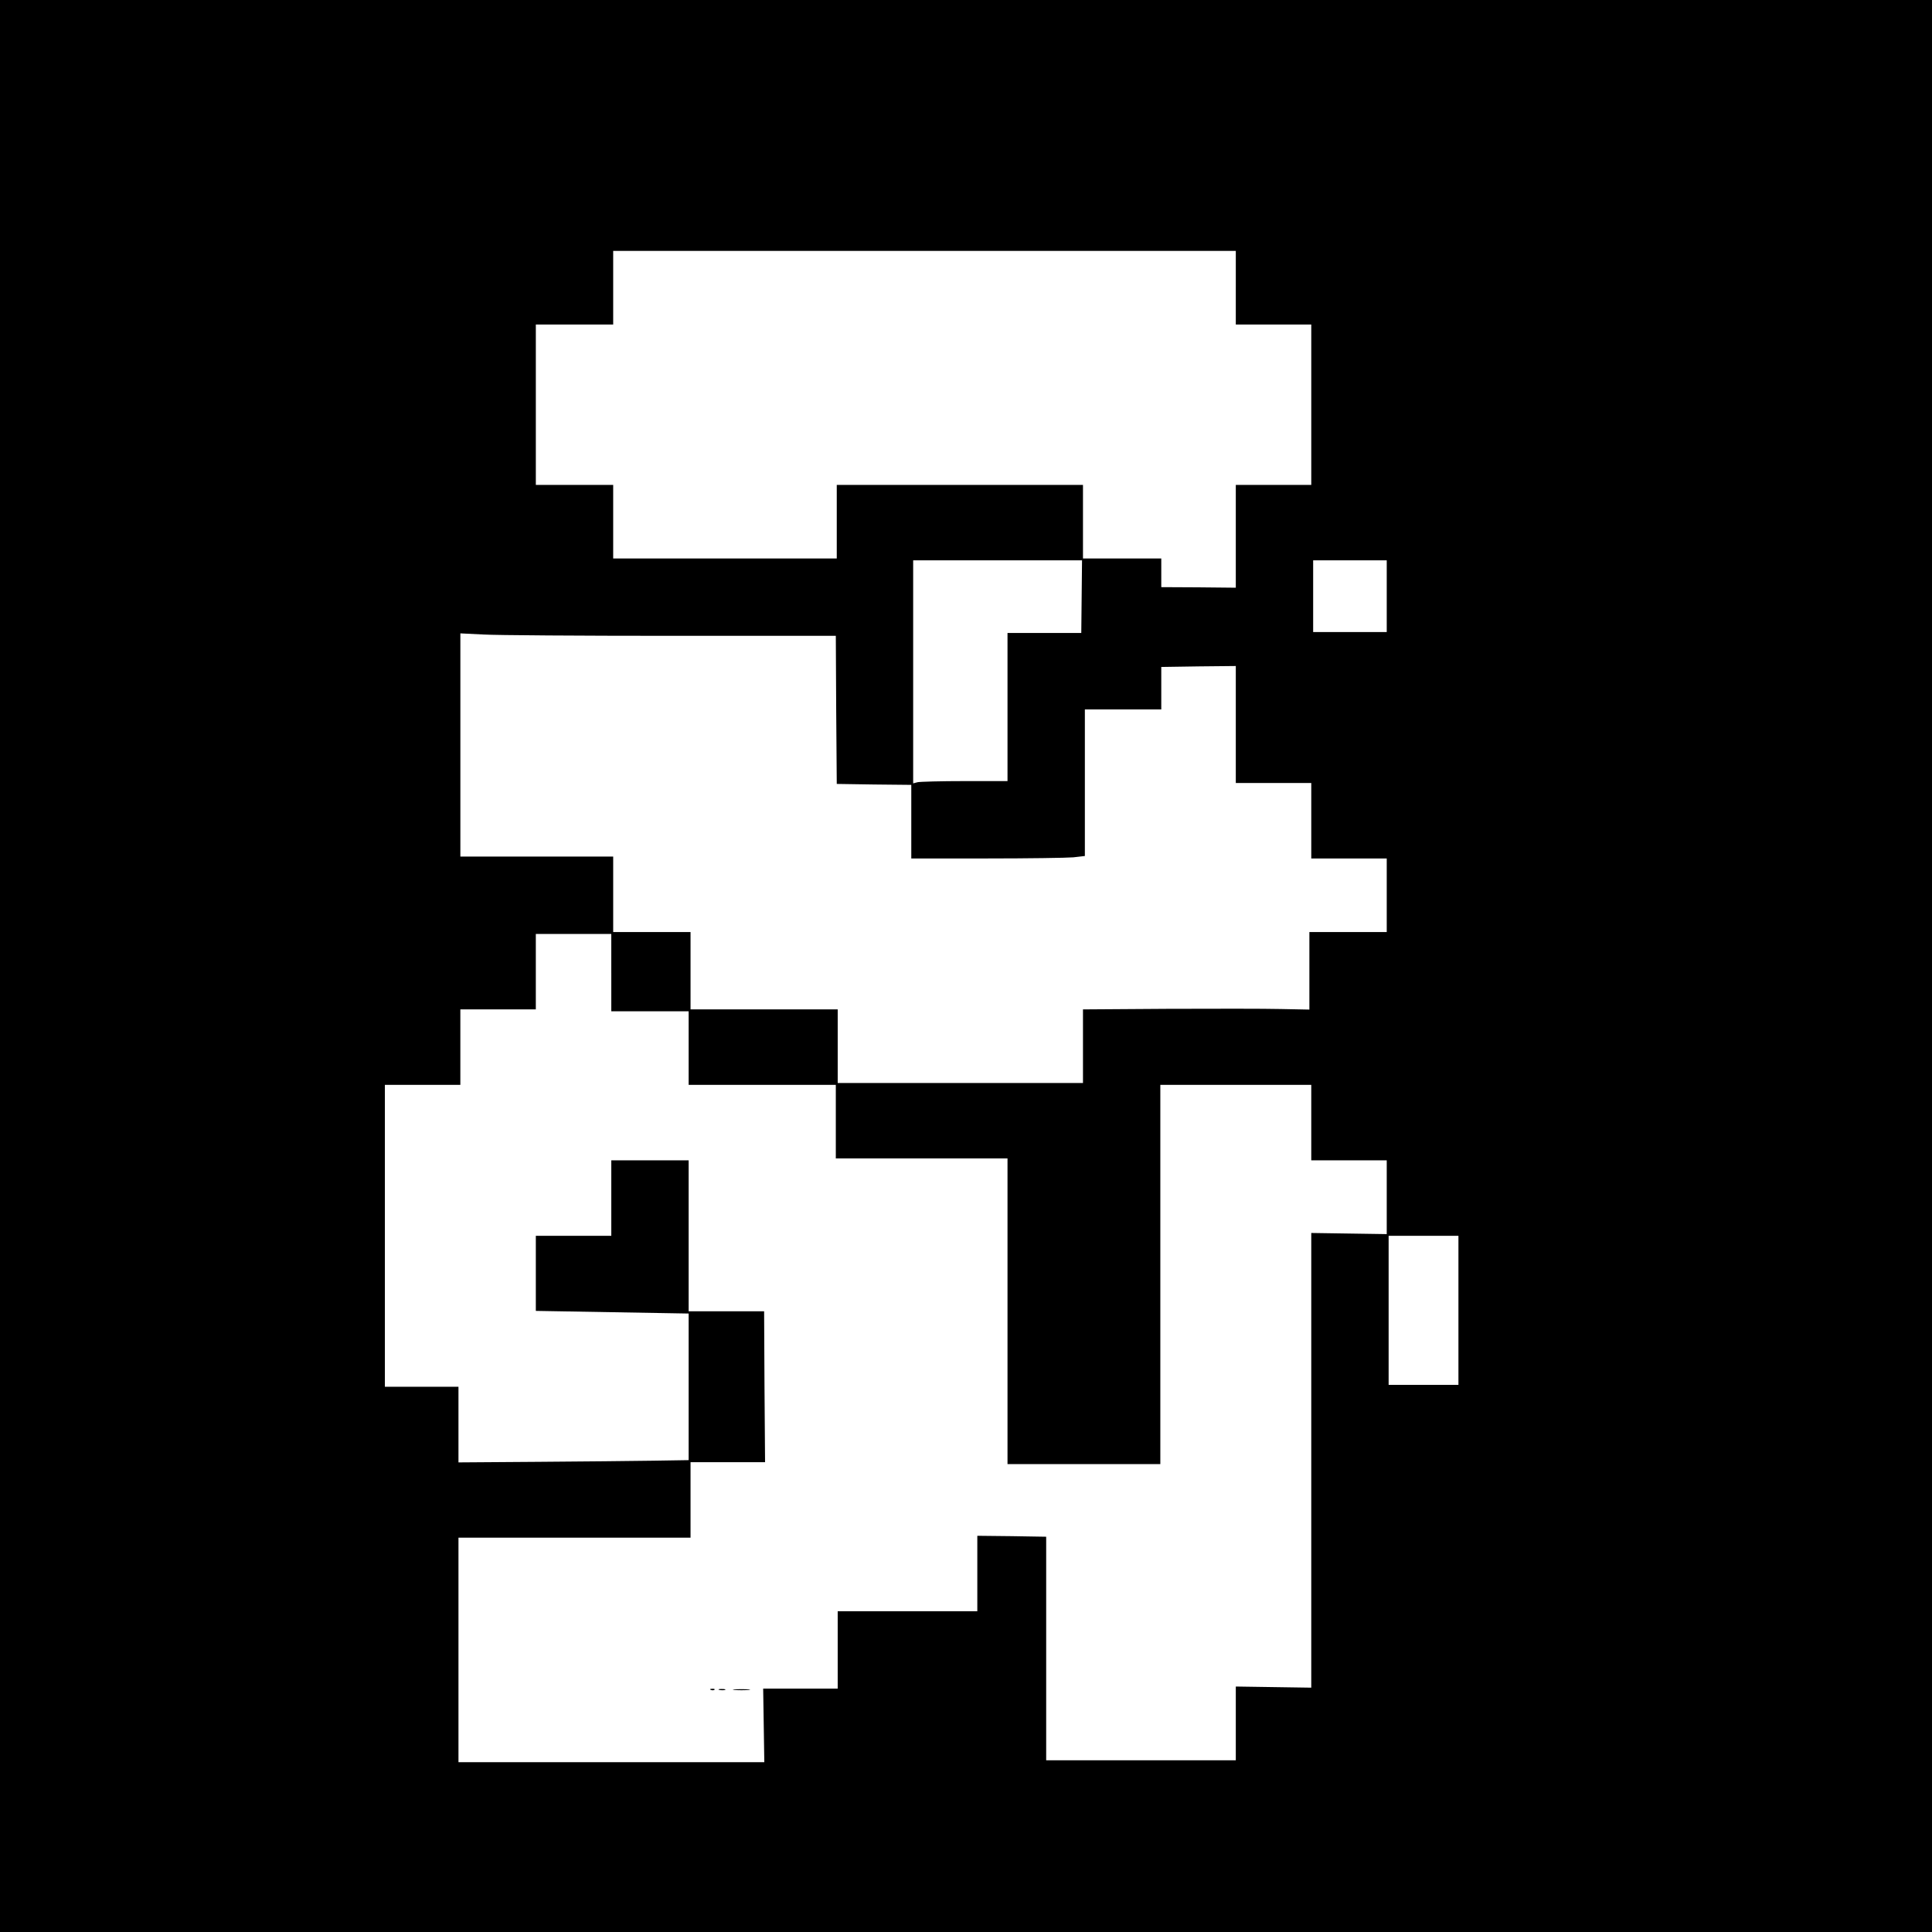 <?xml version="1.0" standalone="no"?>
<!DOCTYPE svg PUBLIC "-//W3C//DTD SVG 20010904//EN"
 "http://www.w3.org/TR/2001/REC-SVG-20010904/DTD/svg10.dtd">
<svg version="1.0" xmlns="http://www.w3.org/2000/svg"
 width="1024pt" height="1024pt" viewBox="0 0 1024 1024"
 preserveAspectRatio="xMidYMid meet">

<g transform="translate(0,1024) scale(0.1,-0.1)"
fill="#000000" stroke="none">
<path d="M0 5120 l0 -5120 5120 0 5120 0 0 5120 0 5120 -5120 0 -5120 0 0
-5120z m6550 3595 l0 -195 200 0 200 0 0 -425 0 -425 -200 0 -200 0 0 -272 0
-273 -198 2 -197 1 0 76 0 76 -207 0 -208 0 0 195 0 195 -652 0 -653 0 0 -195
0 -195 -592 0 -593 0 0 195 0 195 -205 0 -205 0 0 425 0 425 205 0 205 0 0
195 0 195 1650 0 1650 0 0 -195z m-817 -1637 l-2 -193 -196 0 -195 0 0 -392 0
-393 -227 0 c-126 0 -238 -3 -250 -6 l-23 -6 0 591 0 591 448 0 447 0 -2 -192z
m1617 2 l0 -190 -195 0 -195 0 0 190 0 190 195 0 195 0 0 -190z m-3794 -210
l874 0 2 -392 3 -393 198 -3 197 -2 0 -195 0 -195 399 0 c219 0 426 3 460 6
l61 7 0 388 0 389 203 0 202 0 0 112 0 113 198 3 197 2 0 -310 0 -310 200 0
200 0 0 -200 0 -200 200 0 200 0 0 -195 0 -195 -205 0 -205 0 0 -206 0 -205
-152 3 c-84 2 -354 2 -600 1 l-448 -3 0 -195 0 -195 -650 0 -650 0 0 195 0
195 -390 0 -390 0 0 205 0 205 -205 0 -205 0 0 200 0 200 -405 0 -405 0 0 592
0 591 122 -6 c66 -4 514 -7 994 -7z m-316 -1785 l0 -205 205 0 205 0 0 -195 0
-195 390 0 390 0 0 -195 0 -195 455 0 455 0 0 -810 0 -810 405 0 405 0 0 1005
0 1005 400 0 400 0 0 -200 0 -200 200 0 200 0 0 -196 0 -195 -200 3 -200 3 0
-1205 0 -1205 -200 3 -200 3 0 -196 0 -195 -502 0 -503 0 0 592 0 593 -182 3
-183 2 0 -200 0 -200 -370 0 -370 0 0 -205 0 -205 -197 0 -198 0 3 -195 3
-195 -811 0 -810 0 0 595 0 595 615 0 615 0 0 200 0 200 198 0 197 0 -3 400
-2 400 -200 0 -200 0 0 400 0 400 -205 0 -205 0 0 -200 0 -200 -200 0 -200 0
0 -199 0 -199 405 -7 405 -7 0 -389 0 -388 -187 -3 c-104 -2 -378 -4 -610 -6
l-423 -3 0 201 0 200 -195 0 -195 0 0 800 0 800 200 0 200 0 0 200 0 200 200
0 200 0 0 200 0 200 200 0 200 0 0 -205z m4490 -1790 l0 -395 -185 0 -185 0 0
395 0 395 185 0 185 0 0 -395z"/>
<path d="M3768 1283 c7 -3 16 -2 19 1 4 3 -2 6 -13 5 -11 0 -14 -3 -6 -6z"/>
<path d="M3813 1283 c9 -2 23 -2 30 0 6 3 -1 5 -18 5 -16 0 -22 -2 -12 -5z"/>
<path d="M3893 1283 c20 -2 54 -2 75 0 20 2 3 4 -38 4 -41 0 -58 -2 -37 -4z"/>
</g>
</svg>
